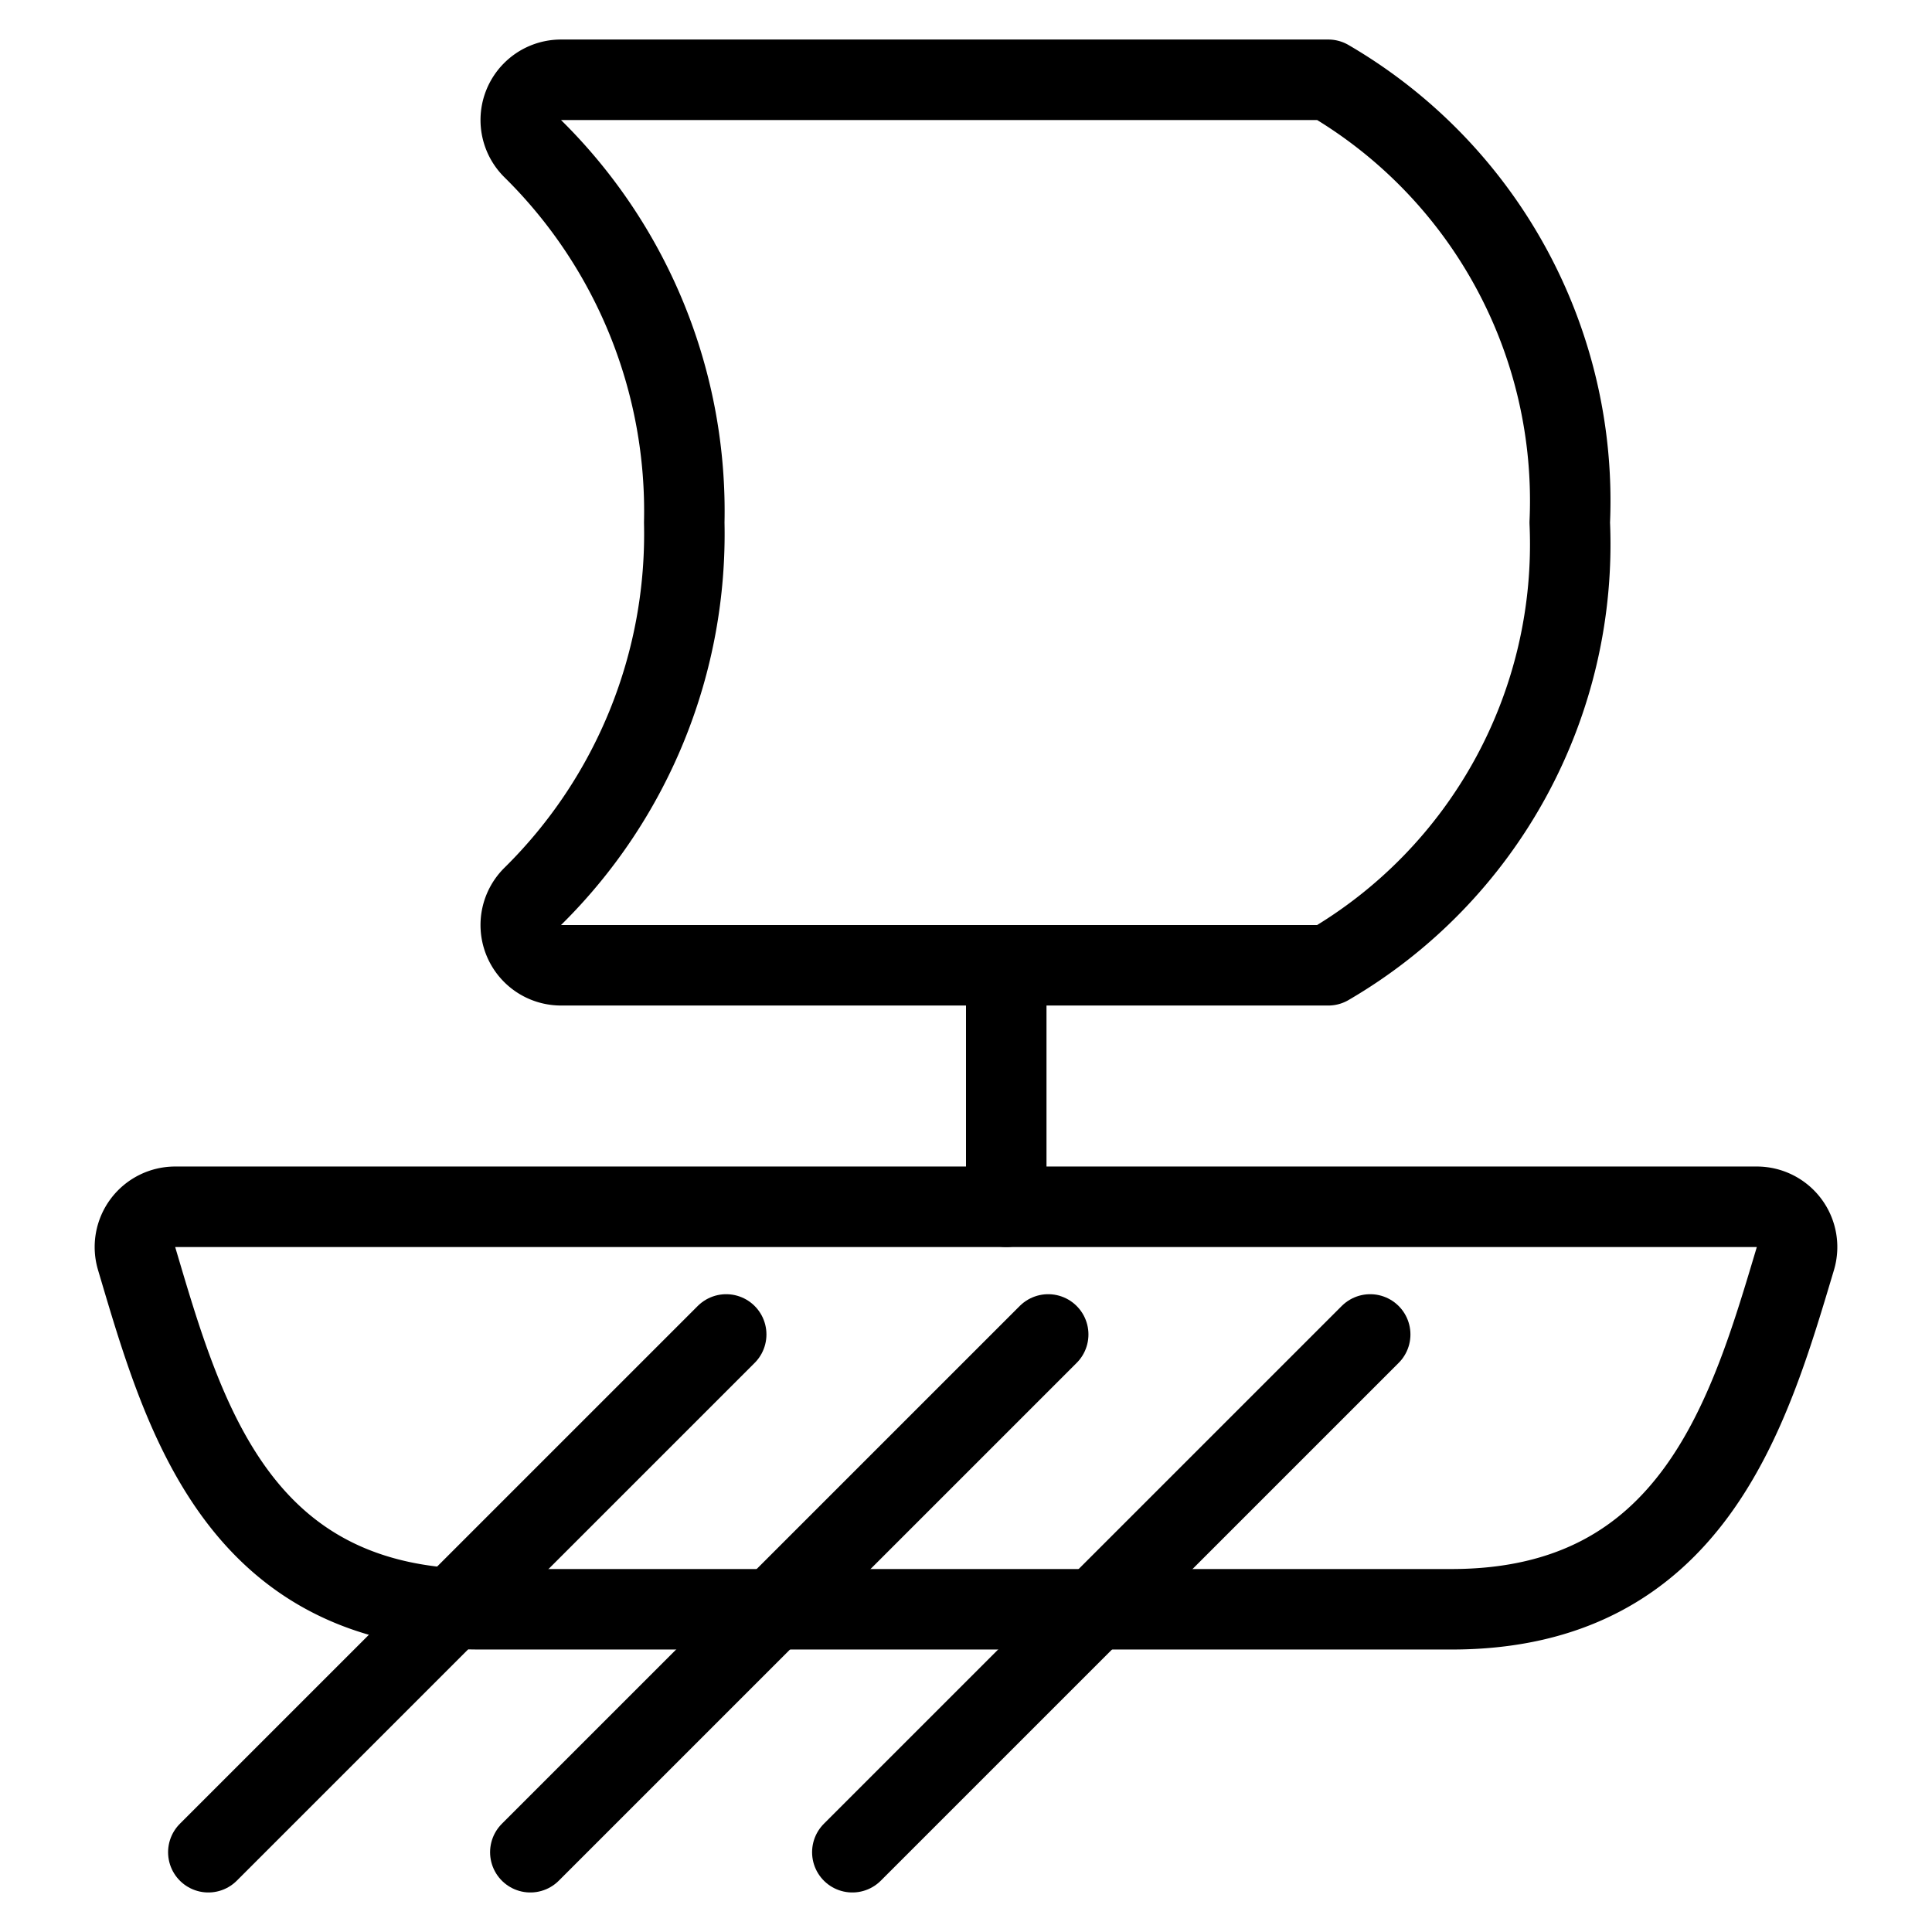 <svg xmlns="http://www.w3.org/2000/svg" viewBox="0 0 24 24"><defs><style>.a{fill:none;stroke:currentColor;stroke-linecap:round;stroke-linejoin:round;}</style></defs><title>sea-transport-bark-1</title><path class="a" d="M5.969,19.991H18.031c3,0,3.7-2.444,4.272-4.357a.5.5,0,0,0-.48-.643H2.177a.5.5,0,0,0-.48.643C2.275,17.581,2.941,19.991,5.969,19.991Z"/><path class="a" d="M6.969.991a.5.5,0,0,0-.35.857A6.322,6.322,0,0,1,8.5,6.491a6.321,6.321,0,0,1-1.881,4.643.5.5,0,0,0,.35.857H16.5a6.051,6.051,0,0,0,3-5.5,6.051,6.051,0,0,0-3-5.5Z"/><line class="a" x1="12.5" y1="14.991" x2="12.5" y2="11.991"/><line class="a" x1="9.021" y1="16.577" x2="2.588" y2="23.009"/><line class="a" x1="13.021" y1="16.577" x2="6.588" y2="23.009"/><line class="a" x1="17.021" y1="16.577" x2="10.588" y2="23.009"/></svg>